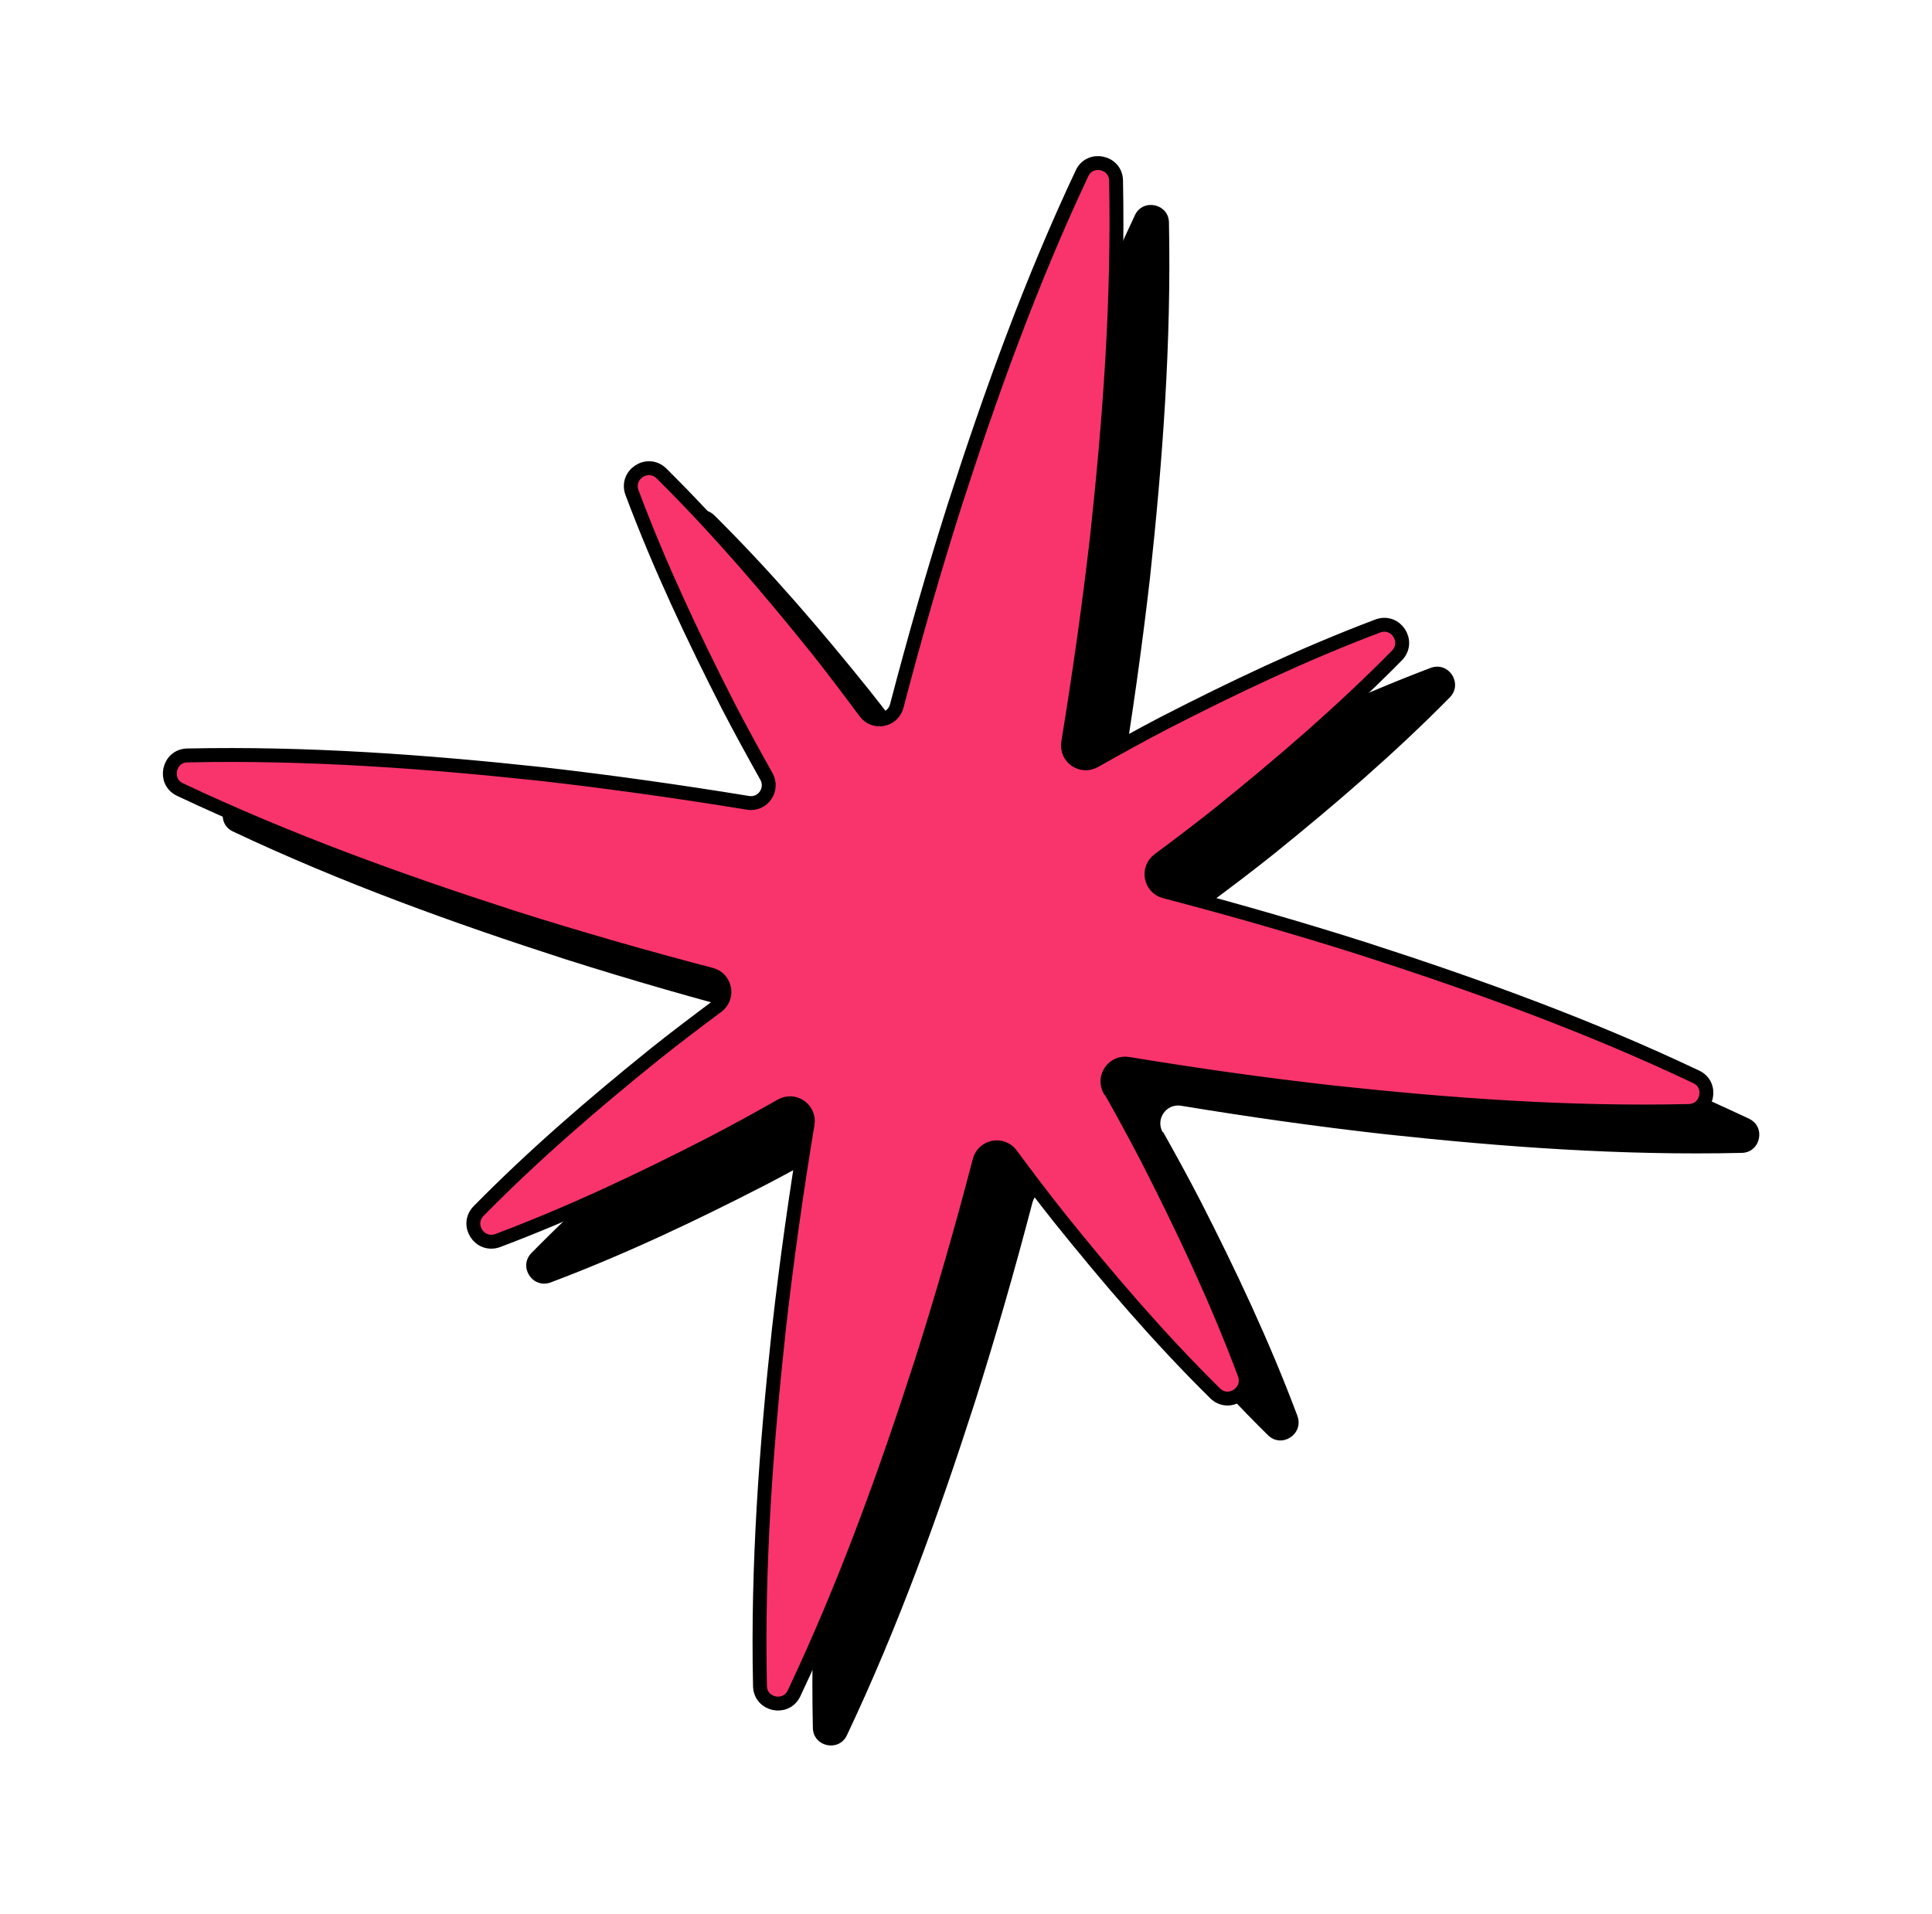 <svg width="327" height="324" viewBox="0 0 327 324" fill="none" xmlns="http://www.w3.org/2000/svg">
<path d="M196.785 191.651C195.54 189.436 197.393 186.755 199.913 187.177C211.412 189.074 222.968 190.709 234.594 192.014C254.444 194.152 274.412 195.627 294.818 195.153C297.994 195.072 298.915 190.747 296.048 189.379C277.605 180.632 258.768 173.844 239.769 167.71C228.62 164.165 217.379 160.945 206.104 157.993C203.631 157.352 203.031 154.149 205.071 152.633C208.636 149.972 212.18 147.307 215.659 144.513C225.916 136.232 235.943 127.626 245.373 118.067C247.678 115.735 245.22 111.907 242.135 113.063C229.588 117.804 217.665 123.482 205.945 129.501C201.979 131.571 198.086 133.726 194.211 135.907C191.999 137.157 189.326 135.303 189.75 132.777C191.638 121.221 193.285 109.615 194.626 97.943C196.776 78.067 198.263 58.072 197.851 37.65C197.795 34.471 193.437 33.543 192.091 36.423C183.394 54.906 176.607 73.772 170.472 92.8C166.919 104 163.695 115.271 160.734 126.598C160.091 129.077 156.895 129.682 155.384 127.639C152.734 124.068 150.057 120.514 147.278 117.008C139.026 106.736 130.452 96.694 120.925 87.252C118.6 84.944 114.778 87.412 115.929 90.503C120.646 103.075 126.298 115.019 132.29 126.761C134.351 130.734 136.497 134.633 138.669 138.516C139.914 140.732 138.061 143.412 135.541 142.991C124.015 141.11 112.438 139.471 100.794 138.139C80.967 136.005 61.02 134.535 40.646 134.97C37.474 135.029 36.544 139.398 39.416 140.744C57.846 149.442 76.661 156.226 95.638 162.355C106.787 165.9 118.028 169.12 129.303 172.072C131.776 172.713 132.376 175.916 130.336 177.433C126.771 180.093 123.223 182.78 119.748 185.552C109.465 193.851 99.411 202.473 89.972 212.076C87.667 214.409 90.13 218.215 93.21 217.081C105.779 212.344 117.75 206.654 129.497 200.618C133.436 198.565 137.324 196.432 141.178 194.246C143.39 192.996 146.062 194.85 145.639 197.376C143.733 208.905 142.091 220.49 140.776 232.144C138.622 252.043 137.13 272.059 137.582 292.513C137.659 295.696 141.973 296.615 143.341 293.739C152.087 275.244 158.879 256.356 165.018 237.306C168.566 226.127 171.786 214.879 174.742 203.574C175.385 201.094 178.581 200.49 180.092 202.533C182.721 206.099 185.402 209.631 188.164 213.111C196.432 223.409 205.025 233.478 214.595 242.929C216.92 245.237 220.72 242.764 219.591 239.678C214.879 227.084 209.215 215.091 203.205 203.323C201.161 199.377 199.037 195.482 196.86 191.622L196.785 191.651Z" fill="black"/>
<path d="M187.834 184.559C186.589 182.343 188.442 179.662 190.962 180.084C202.461 181.982 214.017 183.616 225.643 184.921C245.493 187.06 265.461 188.535 285.867 188.06C289.043 187.979 289.964 183.654 287.096 182.286C268.654 173.539 249.817 166.751 230.818 160.617C219.669 157.072 208.428 153.853 197.153 150.901C194.68 150.259 194.08 147.056 196.12 145.54C199.685 142.879 203.229 140.214 206.708 137.421C216.964 129.139 226.992 120.534 236.422 110.975C238.727 108.642 236.269 104.814 233.184 105.97C220.637 110.712 208.714 116.389 196.994 122.408C193.028 124.478 189.135 126.633 185.26 128.814C183.048 130.064 180.375 128.21 180.798 125.684C182.687 114.129 184.334 102.522 185.675 90.85C187.824 70.974 189.312 50.979 188.899 30.557C188.844 27.378 184.486 26.45 183.14 29.331C174.443 47.813 167.656 66.679 161.521 85.707C157.968 96.908 154.744 108.178 151.782 119.505C151.14 121.985 147.944 122.589 146.433 120.546C143.782 116.975 141.105 113.422 138.327 109.915C130.075 99.644 121.5 89.601 111.973 80.159C109.649 77.851 105.827 80.319 106.977 83.41C111.695 95.982 117.346 107.926 123.339 119.668C125.4 123.641 127.546 127.541 129.718 131.423C130.963 133.639 129.11 136.32 126.59 135.898C115.064 134.017 103.486 132.378 91.843 131.046C72.016 128.913 52.069 127.442 31.694 127.877C28.523 127.936 27.592 132.305 30.465 133.651C48.895 142.35 67.71 149.133 86.687 155.263C97.836 158.807 109.077 162.027 120.352 164.979C122.825 165.62 123.425 168.824 121.385 170.34C117.82 173 114.271 175.687 110.797 178.459C100.514 186.758 90.46 195.381 81.021 204.984C78.716 207.316 81.178 211.122 84.259 209.988C96.828 205.251 108.799 199.561 120.546 193.525C124.485 191.472 128.373 189.339 132.227 187.153C134.439 185.903 137.111 187.758 136.688 190.284C134.782 201.812 133.139 213.397 131.825 225.051C129.671 244.95 128.179 264.966 128.631 285.42C128.708 288.604 133.022 289.522 134.39 286.646C143.136 268.151 149.928 249.263 156.067 230.213C159.615 219.035 162.835 207.786 165.791 196.481C166.434 194.002 169.63 193.397 171.141 195.44C173.769 199.006 176.451 202.538 179.213 206.018C187.481 216.316 196.073 226.385 205.644 235.836C207.968 238.144 211.768 235.671 210.64 232.585C205.928 219.992 200.263 207.999 194.254 196.231C192.21 192.284 190.086 188.389 187.909 184.529L187.834 184.559Z" fill="#F9346C" stroke="black" stroke-width="2.35" stroke-linecap="round" stroke-linejoin="round"/>
</svg>
